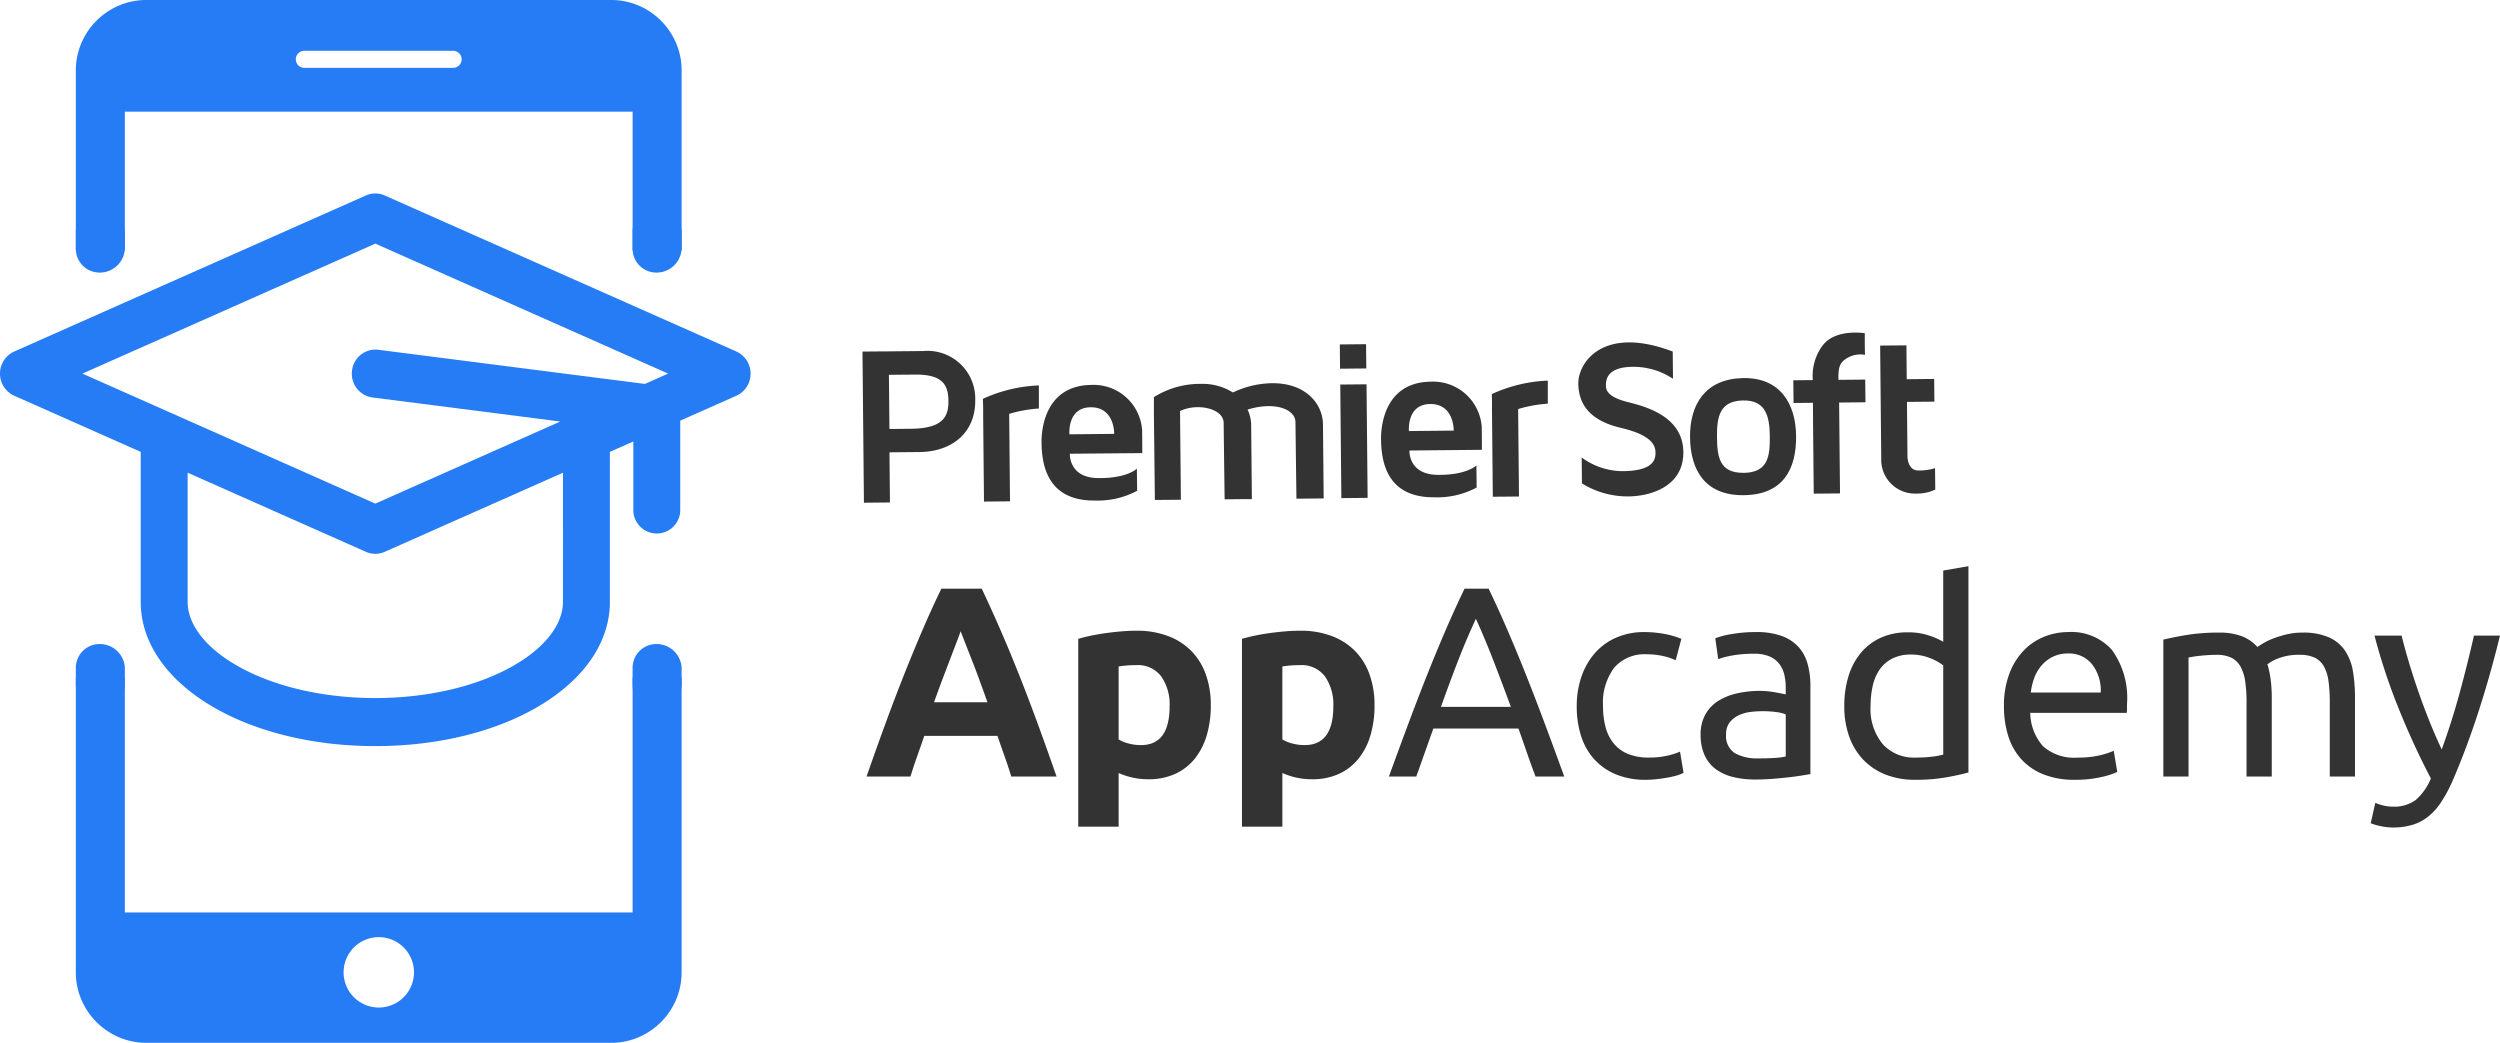 <svg xmlns="http://www.w3.org/2000/svg" width="230.57" height="96.178" viewBox="0 0 230.57 96.178"><defs><style>.a{fill:#333;}.b{fill:#257cf4;}</style></defs><g transform="translate(5670.047 -1484.557)"><path class="a" d="M13.6,0q-.275-.9-.613-1.85t-.663-1.9H5.575q-.325.95-.663,1.9T4.3,0H.25Q1.225-2.8,2.1-5.175T3.813-9.65q.838-2.1,1.65-3.987T7.15-17.325h3.725q.85,1.8,1.675,3.688T14.212-9.65q.838,2.1,1.713,4.475T17.775,0ZM8.925-13.4q-.125.375-.375,1.025t-.575,1.5Q7.65-10.025,7.262-9T6.475-6.85H11.4Q11-7.975,10.625-9t-.713-1.875q-.337-.85-.587-1.5T8.925-13.4ZM28.2-6.475a4.507,4.507,0,0,0-.775-2.763,2.689,2.689,0,0,0-2.3-1.038q-.5,0-.925.038t-.7.088v6.725a3.237,3.237,0,0,0,.912.375,4.4,4.4,0,0,0,1.138.15Q28.2-2.9,28.2-6.475Zm3.8-.1A9.635,9.635,0,0,1,31.625-3.8a6.244,6.244,0,0,1-1.1,2.15,4.966,4.966,0,0,1-1.8,1.4,5.808,5.808,0,0,1-2.475.5A6.676,6.676,0,0,1,24.8.1a6.979,6.979,0,0,1-1.3-.425v4.95H19.775V-12.7q.5-.15,1.15-.287t1.362-.237q.713-.1,1.45-.163t1.413-.062a8.077,8.077,0,0,1,2.9.488,5.96,5.96,0,0,1,2.15,1.375,5.9,5.9,0,0,1,1.337,2.162A8.312,8.312,0,0,1,32-6.575Zm11.3.1a4.507,4.507,0,0,0-.775-2.763,2.689,2.689,0,0,0-2.3-1.038q-.5,0-.925.038t-.7.088v6.725a3.237,3.237,0,0,0,.913.375,4.4,4.4,0,0,0,1.138.15Q43.3-2.9,43.3-6.475Zm3.8-.1A9.635,9.635,0,0,1,46.725-3.8a6.244,6.244,0,0,1-1.1,2.15,4.966,4.966,0,0,1-1.8,1.4,5.808,5.808,0,0,1-2.475.5A6.676,6.676,0,0,1,39.9.1a6.979,6.979,0,0,1-1.3-.425v4.95H34.875V-12.7q.5-.15,1.15-.287t1.362-.237q.712-.1,1.45-.163t1.412-.062a8.077,8.077,0,0,1,2.9.488,5.96,5.96,0,0,1,2.15,1.375,5.9,5.9,0,0,1,1.338,2.162A8.312,8.312,0,0,1,47.1-6.575ZM61.95,0q-.425-1.125-.8-2.213t-.775-2.213h-7.85L50.95,0H48.425q1-2.75,1.875-5.088t1.712-4.438q.838-2.1,1.663-4.012T55.4-17.325h2.225q.9,1.875,1.725,3.788t1.662,4.012q.838,2.1,1.713,4.438T64.6,0ZM59.675-6.425q-.8-2.175-1.588-4.212T56.45-14.55q-.875,1.875-1.662,3.913T53.225-6.425ZM72.125.3a7.076,7.076,0,0,1-2.763-.5,5.557,5.557,0,0,1-2-1.4A5.812,5.812,0,0,1,66.15-3.737a8.865,8.865,0,0,1-.4-2.737,8.276,8.276,0,0,1,.438-2.75,6.493,6.493,0,0,1,1.237-2.163,5.546,5.546,0,0,1,1.963-1.425,6.346,6.346,0,0,1,2.588-.512,10.34,10.34,0,0,1,1.75.15A8.05,8.05,0,0,1,75.4-12.7l-.525,1.975a5.593,5.593,0,0,0-1.213-.4,6.849,6.849,0,0,0-1.463-.15,3.7,3.7,0,0,0-2.987,1.225,5.4,5.4,0,0,0-1.038,3.575,7.337,7.337,0,0,0,.238,1.925,3.972,3.972,0,0,0,.75,1.5,3.345,3.345,0,0,0,1.313.963,5.016,5.016,0,0,0,1.95.337A7.385,7.385,0,0,0,74.1-1.925,6.125,6.125,0,0,0,75.275-2.3L75.6-.35a2.44,2.44,0,0,1-.575.238,8.054,8.054,0,0,1-.85.2q-.475.088-1.013.15A8.987,8.987,0,0,1,72.125.3ZM82.5-1.675q.825,0,1.463-.037a6.384,6.384,0,0,0,1.063-.138V-5.725a2.98,2.98,0,0,0-.812-.213,9.037,9.037,0,0,0-1.363-.088,8.8,8.8,0,0,0-1.113.075,3.428,3.428,0,0,0-1.075.313,2.3,2.3,0,0,0-.812.65A1.707,1.707,0,0,0,79.525-3.9a1.867,1.867,0,0,0,.8,1.738A4.164,4.164,0,0,0,82.5-1.675Zm-.2-11.65a6.738,6.738,0,0,1,2.363.363,3.829,3.829,0,0,1,1.55,1.025,3.881,3.881,0,0,1,.837,1.575A7.6,7.6,0,0,1,87.3-8.35V-.225l-.838.137Q85.925,0,85.25.075T83.787.213Q83,.275,82.225.275A8.563,8.563,0,0,1,80.2.05a4.529,4.529,0,0,1-1.6-.712A3.262,3.262,0,0,1,77.55-1.95a4.506,4.506,0,0,1-.375-1.925,3.7,3.7,0,0,1,.438-1.85A3.485,3.485,0,0,1,78.8-6.975a5.5,5.5,0,0,1,1.75-.7,9.542,9.542,0,0,1,2.1-.225q.35,0,.725.038t.713.1q.337.062.587.113t.35.075v-.65A5.228,5.228,0,0,0,84.9-9.363a2.6,2.6,0,0,0-.45-1,2.279,2.279,0,0,0-.887-.7,3.48,3.48,0,0,0-1.463-.262,10.984,10.984,0,0,0-2.012.162,7.037,7.037,0,0,0-1.288.338l-.275-1.925a7.164,7.164,0,0,1,1.5-.387A12.956,12.956,0,0,1,82.3-13.325ZM99.55-10.25a4.786,4.786,0,0,0-1.225-.675,4.607,4.607,0,0,0-1.75-.325,3.738,3.738,0,0,0-1.713.363,3.144,3.144,0,0,0-1.162,1,4.224,4.224,0,0,0-.65,1.512,8.4,8.4,0,0,0-.2,1.875,5.039,5.039,0,0,0,1.125,3.513,3.857,3.857,0,0,0,3,1.237,11.988,11.988,0,0,0,1.588-.087,7.524,7.524,0,0,0,.988-.188Zm0-8.75,2.325-.4V-.375q-.8.225-2.05.45A16.367,16.367,0,0,1,96.95.3a7.284,7.284,0,0,1-2.7-.475,5.786,5.786,0,0,1-2.05-1.35,5.965,5.965,0,0,1-1.312-2.138A8.205,8.205,0,0,1,90.425-6.5a9.254,9.254,0,0,1,.387-2.75A6.166,6.166,0,0,1,91.95-11.4a5.17,5.17,0,0,1,1.837-1.4,5.893,5.893,0,0,1,2.488-.5,6.04,6.04,0,0,1,1.987.3,6.275,6.275,0,0,1,1.288.575Zm5.6,12.525a8.3,8.3,0,0,1,.5-3.013,6.294,6.294,0,0,1,1.325-2.137,5.38,5.38,0,0,1,1.9-1.275,5.935,5.935,0,0,1,2.2-.425,5,5,0,0,1,4.025,1.637A7.532,7.532,0,0,1,116.5-6.7v.388a3.54,3.54,0,0,1-.025.438h-8.9A4.759,4.759,0,0,0,108.75-2.8a4.3,4.3,0,0,0,3.2,1.05,8.527,8.527,0,0,0,2.063-.213,7.435,7.435,0,0,0,1.263-.412l.325,1.95a6.912,6.912,0,0,1-1.487.475A10.573,10.573,0,0,1,111.7.3a7.653,7.653,0,0,1-2.937-.513,5.48,5.48,0,0,1-2.037-1.412,5.763,5.763,0,0,1-1.187-2.138A9.041,9.041,0,0,1,105.15-6.475Zm8.925-1.275a3.9,3.9,0,0,0-.787-2.588,2.712,2.712,0,0,0-2.237-1.012,3.066,3.066,0,0,0-1.413.313,3.331,3.331,0,0,0-1.037.813,3.74,3.74,0,0,0-.662,1.15,5.674,5.674,0,0,0-.312,1.325Zm5.775-4.875q.8-.2,2.113-.425A18.156,18.156,0,0,1,125-13.275a5.715,5.715,0,0,1,2.1.338,3.686,3.686,0,0,1,1.425.988q.175-.125.55-.35a6.056,6.056,0,0,1,.925-.438,9.718,9.718,0,0,1,1.225-.375,6.183,6.183,0,0,1,1.45-.163,5.888,5.888,0,0,1,2.45.438,3.517,3.517,0,0,1,1.488,1.238,4.813,4.813,0,0,1,.725,1.9,14.313,14.313,0,0,1,.188,2.4V0H135.2V-6.8a14.879,14.879,0,0,0-.113-1.975,3.819,3.819,0,0,0-.425-1.375,1.948,1.948,0,0,0-.85-.812,3.169,3.169,0,0,0-1.387-.263,5.151,5.151,0,0,0-1.937.313,3.8,3.8,0,0,0-1.038.563,8.583,8.583,0,0,1,.3,1.425,12.7,12.7,0,0,1,.1,1.625V0h-2.325V-6.8a13.41,13.41,0,0,0-.125-1.975,3.986,3.986,0,0,0-.438-1.375,1.948,1.948,0,0,0-.85-.812,3.1,3.1,0,0,0-1.362-.263q-.35,0-.75.025t-.763.063q-.362.037-.662.087t-.4.075V0H119.85ZM139.4,2.425a4.423,4.423,0,0,0,.712.237,3.454,3.454,0,0,0,.863.113,3.384,3.384,0,0,0,2.15-.613,5.268,5.268,0,0,0,1.4-1.987q-1.575-3-2.937-6.363A55.286,55.286,0,0,1,139.325-13h2.5q.275,1.125.663,2.425T143.35-7.9q.475,1.375,1.025,2.75t1.15,2.65q.95-2.625,1.65-5.2T148.5-13h2.4q-.9,3.675-2,7.063T146.525.4a13.35,13.35,0,0,1-1.038,1.938A5.842,5.842,0,0,1,144.3,3.675a4.333,4.333,0,0,1-1.462.775A6.242,6.242,0,0,1,141,4.7a4.64,4.64,0,0,1-.575-.037q-.3-.038-.587-.1t-.525-.137a2.569,2.569,0,0,1-.337-.125Z" transform="translate(-5590.377 1556.176)"/><g transform="translate(-5670.047 1484.557)"><path class="b" d="M49.375,96.178H6.5a6.414,6.414,0,0,1-2.522-.513A6.56,6.56,0,0,1,.513,92.2,6.422,6.422,0,0,1,0,89.679V62.47H4.52V84.156h46.83V62.47h4.52V89.682a6.422,6.422,0,0,1-.513,2.524,6.553,6.553,0,0,1-3.461,3.46A6.421,6.421,0,0,1,49.375,96.178ZM27.936,86.431a3.246,3.246,0,1,0,2.3.95A3.228,3.228,0,0,0,27.936,86.431ZM55.871,23.088h-4.52V10.3H4.52V23.087H0V6.5A6.418,6.418,0,0,1,.513,3.973,6.557,6.557,0,0,1,3.974.512,6.418,6.418,0,0,1,6.5,0H49.375A6.418,6.418,0,0,1,51.9.512a6.557,6.557,0,0,1,3.461,3.461A6.418,6.418,0,0,1,55.871,6.5V23.087ZM21.077,4.683a.787.787,0,0,0,0,1.575H34.795a.787.787,0,0,0,0-1.575Z" transform="translate(6.994 0)"/><path class="b" d="M67.926,86.568l-32.452-14.4a2.116,2.116,0,0,0-1.721,0L1.3,86.568a2.24,2.24,0,0,0,0,4.067l11.678,5.183v13.836c0,7.456,9.5,13.3,21.635,13.3s21.635-5.84,21.635-13.3V95.818l2.163-.96v6.278a2.164,2.164,0,1,0,4.327,0v-8.2l5.187-2.3A2.24,2.24,0,0,0,67.926,86.568ZM34.613,76.612,61.624,88.6l-2.142.951-24.6-3.15a2.175,2.175,0,0,0-2.415,1.924A2.206,2.206,0,0,0,34.345,90.8l17.327,2.219-17.059,7.572L7.6,88.6Zm17.308,33.042c0,2.088-1.673,4.238-4.59,5.9-6.948,3.954-18.467,3.965-25.435,0-2.917-1.66-4.59-3.81-4.59-5.9V97.739l16.448,7.3a2.116,2.116,0,0,0,1.721,0l16.448-7.3Z" transform="translate(0 -54.143)"/><path class="b" d="M2.191,0A2.315,2.315,0,0,1,4.522,2.191V3.784A2.315,2.315,0,0,1,2.191,5.975,2.191,2.191,0,0,1,0,3.784V2.191A2.191,2.191,0,0,1,2.191,0Z" transform="translate(6.994 19.165)"/><path class="b" d="M2.191,0A2.315,2.315,0,0,1,4.522,2.191V3.784A2.315,2.315,0,0,1,2.191,5.975,2.191,2.191,0,0,1,0,3.784V2.191A2.191,2.191,0,0,1,2.191,0Z" transform="translate(58.344 19.165)"/><path class="b" d="M2.191,0A2.315,2.315,0,0,1,4.522,2.191V3.784A2.315,2.315,0,0,1,2.191,5.975,2.191,2.191,0,0,1,0,3.784V2.191A2.191,2.191,0,0,1,2.191,0Z" transform="translate(58.344 59.398)"/><path class="b" d="M2.191,0A2.315,2.315,0,0,1,4.522,2.191V3.784A2.315,2.315,0,0,1,2.191,5.975,2.191,2.191,0,0,1,0,3.784V2.191A2.191,2.191,0,0,1,2.191,0Z" transform="translate(6.994 59.398)"/></g><g transform="translate(-5590.5 1515.229)"><path class="a" d="M529.3,332.353v.829l.076,7.921,2.4-.024-.076-8.067a12.427,12.427,0,0,1,2.738-.492V330.39a13.6,13.6,0,0,0-5.164,1.237Z" transform="translate(-518.172 -325.515)"/><path class="a" d="M783.025,329.961v.829l.076,7.919,2.414-.022-.078-8.067a12.352,12.352,0,0,1,2.736-.494V328a13.569,13.569,0,0,0-5.163,1.239Z" transform="translate(-724.969 -323.567)"/><path class="a" d="M474.844,313.239l-3.2.031h-.424l-1.992.019.133,13.94,2.4-.024-.044-4.624,2.775-.026c2.972-.03,5.163-1.766,5.135-4.772A4.406,4.406,0,0,0,474.844,313.239Zm-1.156,7.17-1.974.018-.048-4.994,2.4-.022c2.606-.026,3.074,1,3.089,2.436S476.659,320.381,473.688,320.408Z" transform="translate(-469.23 -311.536)"/><path class="a" d="M567.782,336.426c0-.575,0-1.226-.013-2.105a4.481,4.481,0,0,0-4.687-4.182c-4.883.05-4.587,5.377-4.587,5.377.039,4.049,2.2,5.312,4.915,5.286a7.708,7.708,0,0,0,3.9-.9l-.026-2.044s-.871.908-3.589.873-2.59-2.246-2.59-2.246Zm-6.716-1.733s-.228-2.492,1.979-2.493,2.149,2.453,2.149,2.453Z" transform="translate(-541.98 -325.31)"/><path class="a" d="M732.36,328.519c-4.885.052-4.586,5.377-4.586,5.377.037,4.049,2.2,5.312,4.913,5.287a7.708,7.708,0,0,0,3.9-.9l-.019-2.044s-.871.908-3.588.873-2.59-2.244-2.59-2.244l6.681-.065c0-.575,0-1.225-.013-2.105A4.493,4.493,0,0,0,732.36,328.519Zm2.112,4.513-4.129.041s-.228-2.492,1.981-2.493S734.472,333.032,734.472,333.032Z" transform="translate(-679.947 -323.99)"/><path class="a" d="M625.489,329.28a8.614,8.614,0,0,0-3.683.856,5.257,5.257,0,0,0-2.937-.794,8,8,0,0,0-4.234,1.151c-.111.05-.115.08-.115.08v1.557l.089,7.919,2.4-.022-.078-8.067a.93.93,0,0,0-.015-.105c1.6-.784,4.025-.246,4.038,1.082.013,1.389.089,7.051.089,7.051h.176l1.728-.017h.609l-.065-6.827a3.471,3.471,0,0,0-.331-1.43c2.469-.766,4.406-.063,4.417,1.165.015,1.391.089,7.053.089,7.053l2.512-.024-.065-6.827C630.11,331.337,628.682,329.286,625.489,329.28Z" transform="translate(-587.645 -324.61)"/><rect class="a" width="2.423" height="10.475" transform="translate(44.063 4.795) rotate(-0.55)"/><rect class="a" width="2.421" height="2.238" transform="translate(44.022 1.095) rotate(-0.55)"/><path class="a" d="M981.693,321.734a4.846,4.846,0,0,1-1.532.218c-.762,0-.964-.708-1.01-1.221l-.048-5.105,2.53-.024-.02-2.094-2.53.024-.029-3.122-2.423.022.1,10.429a3.115,3.115,0,0,0,3.27,3.219,3.836,3.836,0,0,0,1.713-.37Z" transform="translate(-882.775 -309.231)"/><path class="a" d="M939.953,308.372l-2.431.024h-.037c-.017-.9.05-1.371.448-1.752a2.4,2.4,0,0,1,2-.555s-.028-.9-.018-2c-.982-.113-2.96-.155-3.934,1.2a4.716,4.716,0,0,0-.862,3.13h-.005l-1.791.018.02,2.094,1.791-.017v.285c.024,3.27,0,.614,0,.614l.072,7.48,2.423-.022-.081-8.381,2.431-.024Z" transform="translate(-847.476 -304.036)"/><path class="a" d="M886.677,326.728c-3.466.094-4.867,2.464-4.839,5.447s1.341,5.388,4.941,5.353c3.7-.035,4.868-2.466,4.841-5.447S890.149,326.634,886.677,326.728Zm.083,8.736c-2.22.02-2.419-1.48-2.436-3.313s.231-3.3,2.371-3.359,2.484,1.48,2.5,3.313-.148,3.337-2.429,3.365Z" transform="translate(-805.516 -322.529)"/><path class="a" d="M830.7,314.434c-1.785-.442-2.035-1.052-2.035-1.513s.015-1.665,2.314-1.739a6.546,6.546,0,0,1,3.871,1.1l-.024-2.512c-6.444-2.453-8.758,1.034-8.708,3s1.167,3.391,3.933,4.04,3.145,1.565,3.18,2.175-.046,1.689-2.621,1.805a6.4,6.4,0,0,1-4.179-1.249l.022,2.392a8.018,8.018,0,0,0,4.393,1.195c1.992-.041,5.022-.947,4.959-4.136S832.481,314.878,830.7,314.434Z" transform="translate(-760.101 -308.019)"/></g></g></svg>